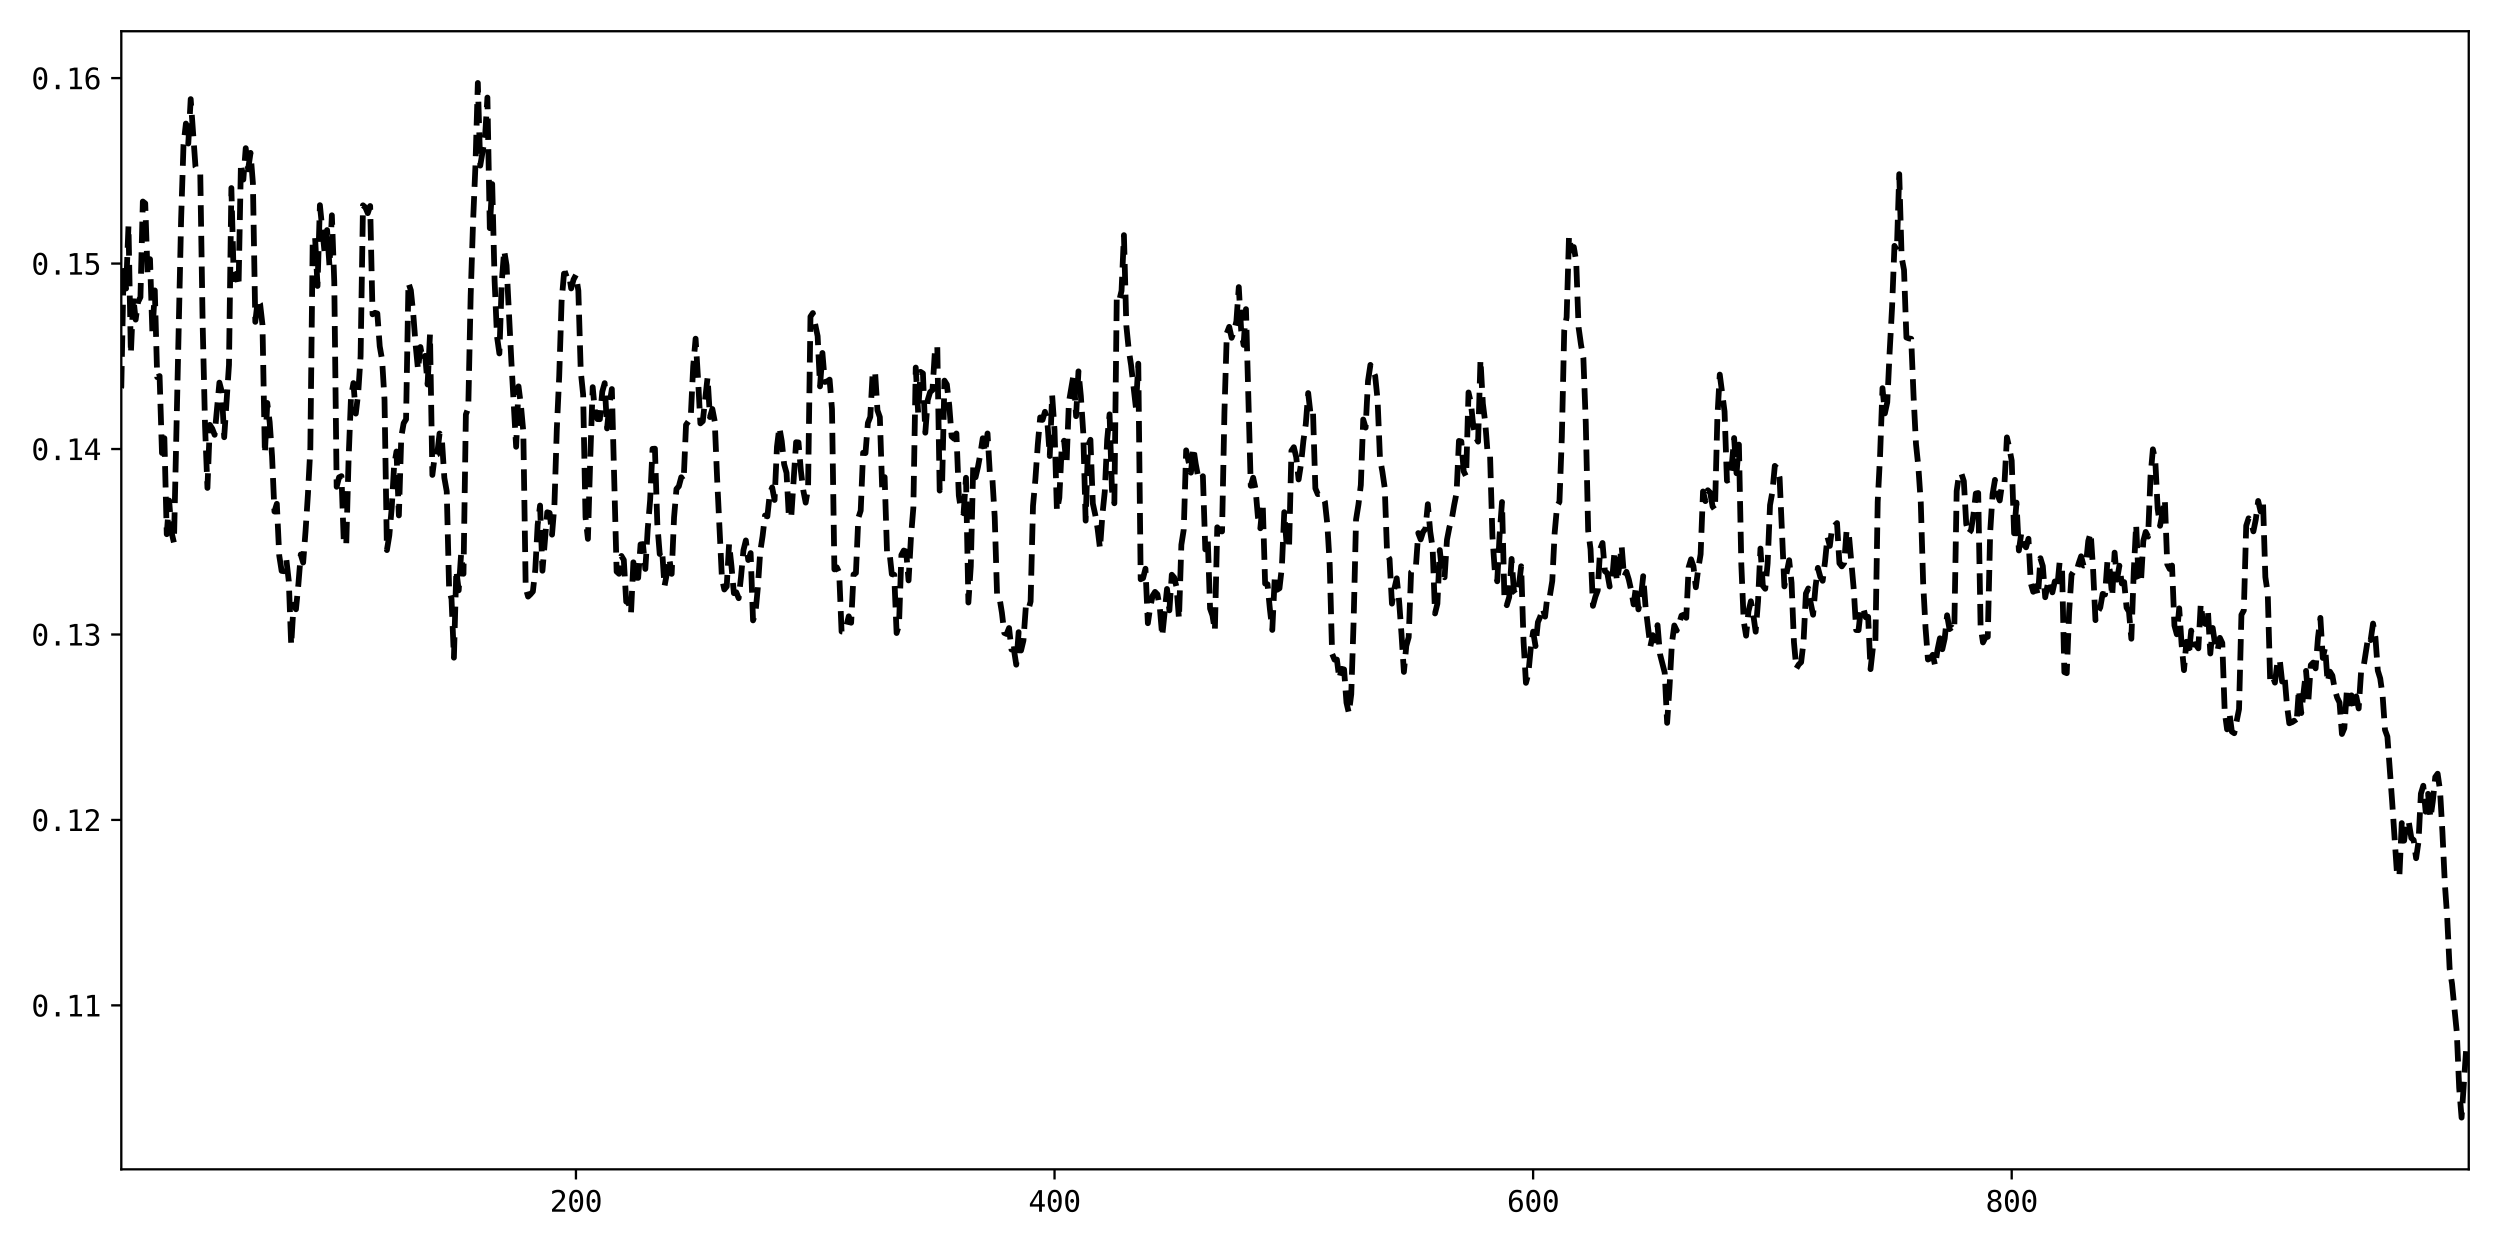 <?xml version="1.0" encoding="utf-8" standalone="no"?>
<!DOCTYPE svg PUBLIC "-//W3C//DTD SVG 1.1//EN"
  "http://www.w3.org/Graphics/SVG/1.1/DTD/svg11.dtd">
<svg xmlns:xlink="http://www.w3.org/1999/xlink" width="864pt" height="432pt" viewBox="0 0 864 432" xmlns="http://www.w3.org/2000/svg" version="1.1">
 <defs>
  <style type="text/css">*{stroke-linejoin: round; stroke-linecap: butt}</style>
 </defs>
 <g id="figure_1">
  <g id="patch_1">
   <path d="M 0 432 
L 864 432 
L 864 0 
L 0 0 
z
" style="fill: #ffffff"/>
  </g>
  <g id="axes_1">
   <g id="patch_2">
    <path d="M 41.92 404.12 
L 853.2 404.12 
L 853.2 10.8 
L 41.92 10.8 
z
" style="fill: #ffffff"/>
   </g>
   <g id="matplotlib.axis_1">
    <g id="xtick_1">
     <g id="line2d_1">
      <defs>
       <path id="m67a4f1a44d" d="M 0 0 
L 0 3.5 
" style="stroke: #000000; stroke-width: 0.8"/>
      </defs>
      <g>
       <use xlink:href="#m67a4f1a44d" x="199.049" y="404.12" style="stroke: #000000; stroke-width: 0.8"/>
      </g>
     </g>
     <g id="text_1">
      <!-- 200 -->
      <g transform="translate(190.018 418.772) scale(0.1 -0.1)">
       <defs>
        <path id="DejaVuSansMono-32" d="M 1166 531 
L 3309 531 
L 3309 0 
L 475 0 
L 475 531 
Q 1059 1147 1496 1619 
Q 1934 2091 2100 2284 
Q 2413 2666 2522 2902 
Q 2631 3138 2631 3384 
Q 2631 3775 2401 3997 
Q 2172 4219 1772 4219 
Q 1488 4219 1175 4116 
Q 863 4013 513 3803 
L 513 4441 
Q 834 4594 1145 4672 
Q 1456 4750 1759 4750 
Q 2444 4750 2861 4386 
Q 3278 4022 3278 3431 
Q 3278 3131 3139 2831 
Q 3000 2531 2688 2169 
Q 2513 1966 2180 1606 
Q 1847 1247 1166 531 
z
" transform="scale(0.016)"/>
        <path id="DejaVuSansMono-30" d="M 1509 2344 
Q 1509 2516 1629 2641 
Q 1750 2766 1919 2766 
Q 2094 2766 2219 2641 
Q 2344 2516 2344 2344 
Q 2344 2169 2220 2047 
Q 2097 1925 1919 1925 
Q 1744 1925 1626 2044 
Q 1509 2163 1509 2344 
z
M 1925 4250 
Q 1484 4250 1267 3775 
Q 1050 3300 1050 2328 
Q 1050 1359 1267 884 
Q 1484 409 1925 409 
Q 2369 409 2586 884 
Q 2803 1359 2803 2328 
Q 2803 3300 2586 3775 
Q 2369 4250 1925 4250 
z
M 1925 4750 
Q 2672 4750 3055 4137 
Q 3438 3525 3438 2328 
Q 3438 1134 3055 521 
Q 2672 -91 1925 -91 
Q 1178 -91 797 521 
Q 416 1134 416 2328 
Q 416 3525 797 4137 
Q 1178 4750 1925 4750 
z
" transform="scale(0.016)"/>
       </defs>
       <use xlink:href="#DejaVuSansMono-32"/>
       <use xlink:href="#DejaVuSansMono-30" x="60.205"/>
       <use xlink:href="#DejaVuSansMono-30" x="120.41"/>
      </g>
     </g>
    </g>
    <g id="xtick_2">
     <g id="line2d_2">
      <g>
       <use xlink:href="#m67a4f1a44d" x="364.447" y="404.12" style="stroke: #000000; stroke-width: 0.8"/>
      </g>
     </g>
     <g id="text_2">
      <!-- 400 -->
      <g transform="translate(355.417 418.772) scale(0.1 -0.1)">
       <defs>
        <path id="DejaVuSansMono-34" d="M 2297 4091 
L 825 1625 
L 2297 1625 
L 2297 4091 
z
M 2194 4666 
L 2925 4666 
L 2925 1625 
L 3547 1625 
L 3547 1113 
L 2925 1113 
L 2925 0 
L 2297 0 
L 2297 1113 
L 319 1113 
L 319 1709 
L 2194 4666 
z
" transform="scale(0.016)"/>
       </defs>
       <use xlink:href="#DejaVuSansMono-34"/>
       <use xlink:href="#DejaVuSansMono-30" x="60.205"/>
       <use xlink:href="#DejaVuSansMono-30" x="120.41"/>
      </g>
     </g>
    </g>
    <g id="xtick_3">
     <g id="line2d_3">
      <g>
       <use xlink:href="#m67a4f1a44d" x="529.846" y="404.12" style="stroke: #000000; stroke-width: 0.8"/>
      </g>
     </g>
     <g id="text_3">
      <!-- 600 -->
      <g transform="translate(520.815 418.772) scale(0.1 -0.1)">
       <defs>
        <path id="DejaVuSansMono-36" d="M 3097 4563 
L 3097 3981 
Q 2900 4097 2678 4158 
Q 2456 4219 2216 4219 
Q 1616 4219 1306 3767 
Q 997 3316 997 2438 
Q 1147 2750 1412 2917 
Q 1678 3084 2022 3084 
Q 2697 3084 3067 2670 
Q 3438 2256 3438 1497 
Q 3438 741 3056 325 
Q 2675 -91 1984 -91 
Q 1172 -91 794 492 
Q 416 1075 416 2328 
Q 416 3509 870 4129 
Q 1325 4750 2188 4750 
Q 2419 4750 2650 4701 
Q 2881 4653 3097 4563 
z
M 1972 2591 
Q 1569 2591 1337 2300 
Q 1106 2009 1106 1497 
Q 1106 984 1337 693 
Q 1569 403 1972 403 
Q 2391 403 2603 679 
Q 2816 956 2816 1497 
Q 2816 2041 2603 2316 
Q 2391 2591 1972 2591 
z
" transform="scale(0.016)"/>
       </defs>
       <use xlink:href="#DejaVuSansMono-36"/>
       <use xlink:href="#DejaVuSansMono-30" x="60.205"/>
       <use xlink:href="#DejaVuSansMono-30" x="120.41"/>
      </g>
     </g>
    </g>
    <g id="xtick_4">
     <g id="line2d_4">
      <g>
       <use xlink:href="#m67a4f1a44d" x="695.244" y="404.12" style="stroke: #000000; stroke-width: 0.8"/>
      </g>
     </g>
     <g id="text_4">
      <!-- 800 -->
      <g transform="translate(686.214 418.772) scale(0.1 -0.1)">
       <defs>
        <path id="DejaVuSansMono-38" d="M 1925 2216 
Q 1503 2216 1273 1980 
Q 1044 1744 1044 1313 
Q 1044 881 1276 642 
Q 1509 403 1925 403 
Q 2350 403 2579 639 
Q 2809 875 2809 1313 
Q 2809 1741 2576 1978 
Q 2344 2216 1925 2216 
z
M 1375 2478 
Q 972 2581 745 2862 
Q 519 3144 519 3541 
Q 519 4097 897 4423 
Q 1275 4750 1925 4750 
Q 2578 4750 2956 4423 
Q 3334 4097 3334 3541 
Q 3334 3144 3107 2862 
Q 2881 2581 2478 2478 
Q 2947 2375 3195 2062 
Q 3444 1750 3444 1253 
Q 3444 622 3041 265 
Q 2638 -91 1925 -91 
Q 1213 -91 811 264 
Q 409 619 409 1247 
Q 409 1747 657 2061 
Q 906 2375 1375 2478 
z
M 1147 3481 
Q 1147 3106 1347 2909 
Q 1547 2713 1925 2713 
Q 2306 2713 2506 2909 
Q 2706 3106 2706 3481 
Q 2706 3863 2507 4063 
Q 2309 4263 1925 4263 
Q 1547 4263 1347 4061 
Q 1147 3859 1147 3481 
z
" transform="scale(0.016)"/>
       </defs>
       <use xlink:href="#DejaVuSansMono-38"/>
       <use xlink:href="#DejaVuSansMono-30" x="60.205"/>
       <use xlink:href="#DejaVuSansMono-30" x="120.41"/>
      </g>
     </g>
    </g>
   </g>
   <g id="matplotlib.axis_2">
    <g id="ytick_1">
     <g id="line2d_5">
      <defs>
       <path id="m4d894232b5" d="M 0 0 
L -3.5 0 
" style="stroke: #000000; stroke-width: 0.8"/>
      </defs>
      <g>
       <use xlink:href="#m4d894232b5" x="41.92" y="347.462" style="stroke: #000000; stroke-width: 0.8"/>
      </g>
     </g>
     <g id="text_5">
      <!-- 0.11 -->
      <g transform="translate(10.839 351.288) scale(0.1 -0.1)">
       <defs>
        <path id="DejaVuSansMono-2e" d="M 1528 953 
L 2316 953 
L 2316 0 
L 1528 0 
L 1528 953 
z
" transform="scale(0.016)"/>
        <path id="DejaVuSansMono-31" d="M 844 531 
L 1825 531 
L 1825 4097 
L 769 3859 
L 769 4434 
L 1819 4666 
L 2450 4666 
L 2450 531 
L 3419 531 
L 3419 0 
L 844 0 
L 844 531 
z
" transform="scale(0.016)"/>
       </defs>
       <use xlink:href="#DejaVuSansMono-30"/>
       <use xlink:href="#DejaVuSansMono-2e" x="60.205"/>
       <use xlink:href="#DejaVuSansMono-31" x="120.41"/>
       <use xlink:href="#DejaVuSansMono-31" x="180.615"/>
      </g>
     </g>
    </g>
    <g id="ytick_2">
     <g id="line2d_6">
      <g>
       <use xlink:href="#m4d894232b5" x="41.92" y="283.369" style="stroke: #000000; stroke-width: 0.8"/>
      </g>
     </g>
     <g id="text_6">
      <!-- 0.12 -->
      <g transform="translate(10.839 287.195) scale(0.1 -0.1)">
       <use xlink:href="#DejaVuSansMono-30"/>
       <use xlink:href="#DejaVuSansMono-2e" x="60.205"/>
       <use xlink:href="#DejaVuSansMono-31" x="120.41"/>
       <use xlink:href="#DejaVuSansMono-32" x="180.615"/>
      </g>
     </g>
    </g>
    <g id="ytick_3">
     <g id="line2d_7">
      <g>
       <use xlink:href="#m4d894232b5" x="41.92" y="219.276" style="stroke: #000000; stroke-width: 0.8"/>
      </g>
     </g>
     <g id="text_7">
      <!-- 0.13 -->
      <g transform="translate(10.839 223.102) scale(0.1 -0.1)">
       <defs>
        <path id="DejaVuSansMono-33" d="M 2425 2497 
Q 2884 2375 3128 2064 
Q 3372 1753 3372 1288 
Q 3372 644 2939 276 
Q 2506 -91 1741 -91 
Q 1419 -91 1084 -31 
Q 750 28 428 141 
L 428 769 
Q 747 603 1056 522 
Q 1366 441 1672 441 
Q 2191 441 2469 675 
Q 2747 909 2747 1350 
Q 2747 1756 2469 1995 
Q 2191 2234 1716 2234 
L 1234 2234 
L 1234 2753 
L 1716 2753 
Q 2150 2753 2394 2943 
Q 2638 3134 2638 3475 
Q 2638 3834 2411 4026 
Q 2184 4219 1766 4219 
Q 1488 4219 1191 4156 
Q 894 4094 569 3969 
L 569 4550 
Q 947 4650 1242 4700 
Q 1538 4750 1766 4750 
Q 2447 4750 2855 4408 
Q 3263 4066 3263 3500 
Q 3263 3116 3048 2859 
Q 2834 2603 2425 2497 
z
" transform="scale(0.016)"/>
       </defs>
       <use xlink:href="#DejaVuSansMono-30"/>
       <use xlink:href="#DejaVuSansMono-2e" x="60.205"/>
       <use xlink:href="#DejaVuSansMono-31" x="120.41"/>
       <use xlink:href="#DejaVuSansMono-33" x="180.615"/>
      </g>
     </g>
    </g>
    <g id="ytick_4">
     <g id="line2d_8">
      <g>
       <use xlink:href="#m4d894232b5" x="41.92" y="155.183" style="stroke: #000000; stroke-width: 0.8"/>
      </g>
     </g>
     <g id="text_8">
      <!-- 0.14 -->
      <g transform="translate(10.839 159.008) scale(0.1 -0.1)">
       <use xlink:href="#DejaVuSansMono-30"/>
       <use xlink:href="#DejaVuSansMono-2e" x="60.205"/>
       <use xlink:href="#DejaVuSansMono-31" x="120.41"/>
       <use xlink:href="#DejaVuSansMono-34" x="180.615"/>
      </g>
     </g>
    </g>
    <g id="ytick_5">
     <g id="line2d_9">
      <g>
       <use xlink:href="#m4d894232b5" x="41.92" y="91.089" style="stroke: #000000; stroke-width: 0.8"/>
      </g>
     </g>
     <g id="text_9">
      <!-- 0.15 -->
      <g transform="translate(10.839 94.915) scale(0.1 -0.1)">
       <defs>
        <path id="DejaVuSansMono-35" d="M 647 4666 
L 3009 4666 
L 3009 4134 
L 1222 4134 
L 1222 2988 
Q 1356 3038 1492 3061 
Q 1628 3084 1766 3084 
Q 2491 3084 2916 2656 
Q 3341 2228 3341 1497 
Q 3341 759 2895 334 
Q 2450 -91 1678 -91 
Q 1306 -91 998 -41 
Q 691 9 447 109 
L 447 750 
Q 734 594 1025 517 
Q 1316 441 1619 441 
Q 2141 441 2423 716 
Q 2706 991 2706 1497 
Q 2706 1997 2414 2275 
Q 2122 2553 1600 2553 
Q 1347 2553 1106 2495 
Q 866 2438 647 2322 
L 647 4666 
z
" transform="scale(0.016)"/>
       </defs>
       <use xlink:href="#DejaVuSansMono-30"/>
       <use xlink:href="#DejaVuSansMono-2e" x="60.205"/>
       <use xlink:href="#DejaVuSansMono-31" x="120.41"/>
       <use xlink:href="#DejaVuSansMono-35" x="180.615"/>
      </g>
     </g>
    </g>
    <g id="ytick_6">
     <g id="line2d_10">
      <g>
       <use xlink:href="#m4d894232b5" x="41.92" y="26.996" style="stroke: #000000; stroke-width: 0.8"/>
      </g>
     </g>
     <g id="text_10">
      <!-- 0.16 -->
      <g transform="translate(10.839 30.822) scale(0.1 -0.1)">
       <use xlink:href="#DejaVuSansMono-30"/>
       <use xlink:href="#DejaVuSansMono-2e" x="60.205"/>
       <use xlink:href="#DejaVuSansMono-31" x="120.41"/>
       <use xlink:href="#DejaVuSansMono-36" x="180.615"/>
      </g>
     </g>
    </g>
   </g>
   <g id="line2d_11">
    <path d="M 33.65 107.729 
L 34.477 105.095 
L 35.304 108.052 
L 36.131 143.602 
L 36.958 110.926 
L 37.785 108.957 
L 38.612 117.722 
L 39.439 117.156 
L 40.266 117.788 
L 41.093 135.194 
L 41.92 133.755 
L 42.747 92.064 
L 43.574 99.707 
L 44.401 78.007 
L 45.228 122.236 
L 46.055 102.676 
L 46.882 110.457 
L 47.709 104.371 
L 48.536 102.697 
L 49.363 69.654 
L 50.19 70.291 
L 51.017 95.241 
L 51.844 89.573 
L 52.671 115.274 
L 53.498 100.364 
L 54.325 130.335 
L 55.152 129.973 
L 55.979 156.548 
L 56.806 151.449 
L 57.633 184.617 
L 58.46 172.991 
L 59.287 183.97 
L 60.114 187.559 
L 62.595 75.687 
L 63.422 49.97 
L 64.249 42.711 
L 65.076 49.598 
L 65.903 34.26 
L 67.557 57.584 
L 68.384 58.896 
L 69.211 59.818 
L 70.038 112.044 
L 70.865 147.273 
L 71.692 168.616 
L 72.519 146.837 
L 73.346 148.123 
L 74.173 150.264 
L 75.827 132.234 
L 76.654 135.39 
L 77.481 151.104 
L 79.135 126.101 
L 79.962 64.998 
L 80.789 96.478 
L 81.616 94.644 
L 82.443 98.941 
L 83.27 56.432 
L 84.097 62.057 
L 84.924 51.21 
L 85.751 58.529 
L 86.578 52.831 
L 87.405 63.334 
L 88.232 111.229 
L 89.059 103.834 
L 89.886 105.022 
L 90.713 112.292 
L 91.54 156.776 
L 92.367 139.268 
L 93.194 145.873 
L 94.021 157.626 
L 94.848 176.774 
L 95.675 174.129 
L 96.502 192.006 
L 97.329 197.295 
L 98.156 197.421 
L 98.983 193.564 
L 99.81 200.909 
L 100.636 222.954 
L 101.463 208.992 
L 102.29 210.56 
L 103.117 202.009 
L 103.944 191.627 
L 104.771 194.409 
L 105.598 183.529 
L 106.425 170.761 
L 107.252 154.948 
L 108.079 82.282 
L 108.906 82.229 
L 109.733 98.825 
L 110.56 70.908 
L 112.214 87.634 
L 113.041 79.51 
L 113.868 91.961 
L 114.695 74.404 
L 115.522 97.471 
L 116.349 168.226 
L 117.176 164.964 
L 118.003 164.562 
L 118.83 187.894 
L 119.657 188.388 
L 120.484 158.345 
L 121.311 137.12 
L 122.138 132.398 
L 122.965 142.936 
L 123.792 135.9 
L 124.619 123.187 
L 125.446 70.966 
L 126.273 71.692 
L 127.1 73.657 
L 127.927 71.201 
L 128.754 108.622 
L 129.581 108.103 
L 130.408 108.354 
L 131.235 119.687 
L 132.062 124.397 
L 132.889 138.178 
L 133.716 190.106 
L 134.543 185.085 
L 135.37 175.595 
L 136.197 161.004 
L 137.024 156.037 
L 137.851 178.13 
L 138.678 151.039 
L 139.505 146.253 
L 140.332 144.916 
L 141.159 97.761 
L 141.986 100.334 
L 142.813 108.429 
L 143.64 119.158 
L 144.467 127.764 
L 145.294 119.935 
L 146.121 124.496 
L 146.948 122.986 
L 147.775 132.885 
L 148.602 115.58 
L 149.429 164.131 
L 150.256 157.489 
L 151.083 157.087 
L 151.91 149.828 
L 152.737 152.173 
L 153.564 165.143 
L 154.391 169.827 
L 155.218 203.639 
L 156.045 206.967 
L 156.872 227.288 
L 157.699 197.076 
L 158.526 204.019 
L 159.353 191.534 
L 160.18 198.301 
L 161.007 143.229 
L 161.834 141.026 
L 162.661 102.174 
L 163.488 76.747 
L 164.315 57.172 
L 165.142 28.678 
L 165.969 57.23 
L 167.623 47.525 
L 168.45 33.721 
L 169.277 78.85 
L 170.104 63.619 
L 170.931 96.967 
L 171.758 116.231 
L 172.585 122.144 
L 173.412 97.35 
L 174.239 86.567 
L 175.066 91.706 
L 176.72 124.767 
L 178.374 154.404 
L 179.201 133.538 
L 180.028 140.088 
L 180.855 149.194 
L 181.682 203.236 
L 182.509 206.182 
L 183.336 205.394 
L 184.163 204.422 
L 184.99 196.937 
L 185.817 181.361 
L 186.644 174.719 
L 187.471 197.241 
L 189.125 177.043 
L 189.952 177.287 
L 190.779 184.772 
L 191.606 174.623 
L 192.433 148.289 
L 193.26 130.06 
L 194.087 104.126 
L 194.914 94.58 
L 195.741 94.553 
L 196.568 94.256 
L 197.395 99.679 
L 198.222 96.589 
L 199.049 95.029 
L 199.876 100.452 
L 200.703 128.23 
L 201.53 136.346 
L 202.357 178.745 
L 203.184 186.228 
L 204.011 157.858 
L 204.838 133.806 
L 205.665 142.832 
L 206.492 144.85 
L 207.319 144.861 
L 208.146 135.371 
L 208.973 132.412 
L 209.8 148.058 
L 210.627 139.774 
L 211.454 134.459 
L 213.108 197.548 
L 213.935 198.296 
L 214.762 192.144 
L 215.589 193.534 
L 216.415 207.927 
L 217.242 208.39 
L 218.069 212.014 
L 218.896 194.337 
L 219.723 199.657 
L 220.55 199.705 
L 221.377 188.146 
L 222.204 188.036 
L 223.031 196.624 
L 223.858 182.772 
L 224.685 172.895 
L 225.512 155.132 
L 226.339 155.065 
L 227.166 181.041 
L 227.993 191.447 
L 228.82 190.087 
L 229.647 202.603 
L 230.474 198.226 
L 231.301 192.963 
L 232.128 198.325 
L 232.955 178.776 
L 233.782 169.006 
L 234.609 168.046 
L 235.436 164.945 
L 236.263 166.17 
L 237.09 146.82 
L 237.917 145.65 
L 238.744 143.746 
L 239.571 126.566 
L 240.398 117.055 
L 241.225 130.629 
L 242.052 146.311 
L 242.879 145.566 
L 244.533 130.446 
L 245.36 144.131 
L 246.187 141.363 
L 247.014 145.63 
L 247.841 165.54 
L 249.495 199.773 
L 250.322 203.726 
L 251.149 202.693 
L 251.976 187.935 
L 252.803 195.701 
L 253.63 204.998 
L 254.457 204.69 
L 255.284 206.733 
L 256.111 199.184 
L 256.938 190.156 
L 257.765 186.774 
L 258.592 193.541 
L 259.419 191.147 
L 260.246 214.398 
L 261.073 212.012 
L 261.9 203.157 
L 262.727 190.715 
L 263.554 185.266 
L 264.381 178.165 
L 265.208 178.465 
L 266.035 170.637 
L 266.862 168.471 
L 267.689 172.784 
L 268.516 154.411 
L 269.343 147.666 
L 270.17 152.442 
L 270.997 160.464 
L 271.824 163.434 
L 272.651 178.981 
L 273.478 178.27 
L 275.132 152.834 
L 275.959 152.911 
L 276.786 162.732 
L 277.613 169.449 
L 278.44 173.702 
L 279.267 168.784 
L 280.094 109.423 
L 280.921 108.193 
L 282.575 116.164 
L 283.402 133.536 
L 284.229 121.991 
L 285.056 132.006 
L 285.883 131.809 
L 286.71 131.201 
L 287.537 141.414 
L 288.364 196.776 
L 289.191 196.064 
L 290.018 197.858 
L 290.845 218.246 
L 291.672 218.372 
L 292.499 216.4 
L 293.326 213.002 
L 294.153 215.213 
L 294.98 198.558 
L 295.807 198.031 
L 296.634 179.023 
L 297.461 176.462 
L 298.288 156.474 
L 299.115 156.58 
L 299.942 146.174 
L 300.769 144.078 
L 301.596 128.727 
L 302.423 128.421 
L 303.25 141.811 
L 304.077 144.149 
L 304.904 169.688 
L 305.731 164.898 
L 306.558 190.96 
L 307.385 190.712 
L 308.212 198.411 
L 309.039 198.637 
L 309.866 218.771 
L 310.693 216.045 
L 311.52 191.797 
L 312.347 190.269 
L 313.174 190.6 
L 314.001 200.59 
L 314.828 185.67 
L 315.655 175.436 
L 316.482 127.033 
L 317.309 142.601 
L 318.136 128.505 
L 318.963 129.047 
L 319.79 149.531 
L 320.617 138.289 
L 321.444 135.515 
L 322.271 134.792 
L 323.098 121.385 
L 323.925 119.549 
L 324.752 169.537 
L 325.579 167.846 
L 326.406 131.545 
L 327.233 132.895 
L 328.06 140.14 
L 328.887 150.864 
L 329.714 151.597 
L 330.541 149.817 
L 331.368 171.263 
L 332.194 176.737 
L 333.021 177.383 
L 333.848 165.118 
L 334.675 208.222 
L 335.502 195.743 
L 336.329 161.409 
L 337.156 164.94 
L 337.983 161.382 
L 338.81 156.858 
L 339.637 151.467 
L 340.464 156.396 
L 341.291 149.808 
L 342.118 164.058 
L 342.945 165.061 
L 343.772 178.666 
L 344.599 205.973 
L 345.426 206.584 
L 346.253 211.727 
L 347.08 218.737 
L 347.907 219.106 
L 348.734 217.054 
L 349.561 224.477 
L 350.388 224.337 
L 351.215 229.714 
L 352.042 218.486 
L 352.869 224.812 
L 353.696 221.365 
L 354.523 209.768 
L 355.35 210.967 
L 356.177 207.88 
L 357.004 174.832 
L 357.831 165.613 
L 358.658 153.684 
L 359.485 144.262 
L 360.312 145.08 
L 361.139 142.321 
L 361.966 145.699 
L 362.793 157.593 
L 363.62 136.563 
L 364.447 148.652 
L 365.274 176.519 
L 366.101 172.057 
L 366.928 154.607 
L 367.755 152.31 
L 368.582 160.576 
L 369.409 139.012 
L 371.063 129.193 
L 371.89 143.834 
L 372.717 128.348 
L 373.544 136.88 
L 374.371 149.551 
L 375.198 179.923 
L 376.025 154.124 
L 376.852 151.993 
L 377.679 174.01 
L 378.506 177.828 
L 379.333 182.695 
L 380.16 189.584 
L 380.987 177.894 
L 381.814 169.858 
L 382.641 151.888 
L 383.468 143.199 
L 384.295 169.422 
L 385.122 173.925 
L 385.949 102.844 
L 386.776 104.016 
L 387.603 100.513 
L 388.43 81.265 
L 389.257 112.512 
L 390.084 120.801 
L 390.911 126.263 
L 392.565 140.858 
L 393.392 125.694 
L 394.219 200.186 
L 395.046 199.794 
L 395.873 196.558 
L 396.7 215.38 
L 397.527 209.776 
L 398.354 205.875 
L 399.181 204.561 
L 400.008 205.421 
L 400.835 209.984 
L 401.662 219.866 
L 403.316 203.546 
L 404.143 210.93 
L 404.97 198.633 
L 405.797 199.596 
L 406.624 202.954 
L 407.451 213.86 
L 408.278 188.285 
L 409.105 183 
L 409.932 155.642 
L 411.586 163.346 
L 412.413 154.742 
L 413.24 160.296 
L 414.067 164.718 
L 414.894 165.812 
L 415.721 164.584 
L 416.548 189.868 
L 417.375 185.585 
L 418.202 210.338 
L 419.029 212.703 
L 419.856 217.997 
L 420.683 182.239 
L 421.51 183.569 
L 422.337 183.662 
L 423.164 142.4 
L 423.991 115.118 
L 424.818 112.966 
L 425.645 116.749 
L 426.472 114.488 
L 427.299 111.014 
L 428.126 99.221 
L 428.953 114.246 
L 429.78 119.203 
L 430.607 106.841 
L 432.261 167.884 
L 433.088 165.104 
L 433.915 169.005 
L 434.742 178.723 
L 435.569 182.568 
L 436.396 173.887 
L 437.223 201.686 
L 438.05 201.916 
L 438.877 210.529 
L 439.704 217.705 
L 440.531 200.002 
L 441.358 203.824 
L 442.185 203.318 
L 443.012 196.013 
L 443.839 177.012 
L 444.666 188.461 
L 445.493 189.477 
L 446.32 155.785 
L 447.147 154.556 
L 447.973 157.992 
L 448.8 165.696 
L 449.627 160.385 
L 450.454 152.31 
L 451.281 146.582 
L 452.108 135.845 
L 452.935 143.179 
L 453.762 142.124 
L 454.589 168.793 
L 455.416 170.773 
L 456.243 170.662 
L 457.07 171.458 
L 457.897 173.44 
L 458.724 181.242 
L 459.551 195.127 
L 460.378 225.958 
L 461.205 227.968 
L 462.032 227.951 
L 462.859 234.552 
L 463.686 231.149 
L 464.513 231.356 
L 465.34 242.835 
L 466.167 246.43 
L 466.994 239.911 
L 467.821 214.342 
L 468.648 179.591 
L 469.475 174.4 
L 470.302 167.618 
L 471.129 144.984 
L 471.956 147.785 
L 472.783 131.669 
L 473.61 126.109 
L 475.264 129.96 
L 476.091 138.187 
L 476.918 158.367 
L 477.745 162.995 
L 478.572 168.697 
L 479.399 191.816 
L 480.226 193.187 
L 481.053 208.61 
L 481.88 203.501 
L 482.707 199.872 
L 483.534 207.777 
L 484.361 219.199 
L 485.188 232.211 
L 486.015 223.22 
L 486.842 220.23 
L 487.669 197.784 
L 488.496 197.141 
L 489.323 195.957 
L 490.15 184.232 
L 490.977 186.413 
L 491.804 183.842 
L 492.631 182.762 
L 493.458 174.255 
L 494.285 183.725 
L 495.112 189.35 
L 495.939 212.003 
L 496.766 208.642 
L 497.593 190.106 
L 498.42 198.262 
L 499.247 199.519 
L 500.074 186.558 
L 500.901 182.273 
L 501.728 179.413 
L 502.555 174.559 
L 503.382 170.399 
L 504.209 152.384 
L 505.036 152.592 
L 505.863 162.934 
L 506.69 164.643 
L 507.517 135.642 
L 508.344 139.283 
L 509.171 147.265 
L 509.998 151.012 
L 510.825 152.627 
L 511.652 124.305 
L 512.479 139.501 
L 513.306 146.094 
L 514.133 156.912 
L 514.96 157.302 
L 515.787 185.416 
L 516.614 197.537 
L 517.441 200.893 
L 518.268 184.792 
L 519.095 173.504 
L 519.922 206.515 
L 520.749 209.152 
L 521.576 206.357 
L 522.403 193.172 
L 523.23 204.433 
L 524.057 205.524 
L 524.884 202.736 
L 525.711 195.705 
L 526.538 221.638 
L 527.365 235.988 
L 528.192 232.885 
L 529.019 224.143 
L 529.846 218.298 
L 530.673 223.278 
L 531.5 215.038 
L 532.327 213.077 
L 533.154 210.236 
L 533.981 213.109 
L 534.808 205.732 
L 535.635 205.921 
L 536.462 200.825 
L 537.289 184.194 
L 538.116 174.971 
L 538.943 173.425 
L 539.77 151.088 
L 540.597 114.242 
L 541.424 109.659 
L 542.251 81.572 
L 543.078 86.572 
L 543.905 85.384 
L 544.732 90.283 
L 545.559 113.14 
L 546.386 119.079 
L 547.213 123.7 
L 548.04 146.08 
L 548.867 183.377 
L 549.694 189.8 
L 550.521 209.374 
L 551.348 206.299 
L 552.175 204.071 
L 553.002 189.834 
L 553.829 187.659 
L 554.656 197.432 
L 555.483 198.112 
L 556.31 202.699 
L 557.137 200.581 
L 557.964 190.57 
L 558.791 200.901 
L 559.618 195.797 
L 560.445 188.737 
L 561.272 199.351 
L 562.099 197.621 
L 562.926 200.332 
L 563.752 204.079 
L 564.579 208.884 
L 565.406 202.595 
L 566.233 210.606 
L 567.06 206.748 
L 567.887 199.131 
L 568.714 209.851 
L 570.368 223.44 
L 571.195 219.508 
L 572.022 221.362 
L 572.849 216.064 
L 573.676 226.003 
L 575.33 232.487 
L 576.157 249.817 
L 576.984 237.468 
L 577.811 222.296 
L 578.638 216.17 
L 579.465 217.894 
L 580.292 215.533 
L 581.119 212.763 
L 581.946 212.421 
L 582.773 213.507 
L 583.6 196.038 
L 584.427 193.299 
L 585.254 195.7 
L 586.081 202.963 
L 586.908 196.563 
L 587.735 191.543 
L 588.562 169.861 
L 589.389 173.183 
L 590.216 169.439 
L 591.043 170.269 
L 591.87 175.023 
L 592.697 176.231 
L 593.524 144.238 
L 594.351 129.461 
L 596.005 142.212 
L 596.832 166.129 
L 597.659 165.693 
L 598.486 161.003 
L 599.313 151.387 
L 600.14 163.547 
L 600.967 153.651 
L 601.794 194.855 
L 602.621 214.62 
L 603.448 219.691 
L 604.275 211.272 
L 605.102 207.801 
L 605.929 212.409 
L 606.756 218.314 
L 607.583 207.766 
L 608.41 189.587 
L 609.237 202.46 
L 610.064 203.477 
L 610.891 194.728 
L 611.718 174.56 
L 612.545 169.943 
L 613.372 161.015 
L 614.199 161.883 
L 615.026 165.067 
L 616.68 202.662 
L 617.507 197.76 
L 618.334 193.611 
L 619.161 201.411 
L 619.988 221.966 
L 620.815 231.036 
L 621.642 229.653 
L 622.469 228.867 
L 623.296 221.904 
L 624.123 205.115 
L 624.95 203.367 
L 625.777 208.4 
L 626.604 212.453 
L 627.431 202.9 
L 628.258 196.254 
L 629.085 199.332 
L 629.912 200.721 
L 630.739 194.02 
L 631.566 185.558 
L 632.393 188.664 
L 633.22 182.123 
L 634.047 181.636 
L 634.874 180.774 
L 635.701 194.66 
L 636.528 195.734 
L 637.355 194.539 
L 638.182 183.242 
L 639.009 185.191 
L 640.663 203.717 
L 641.49 217.735 
L 642.317 217.764 
L 643.144 210.106 
L 643.971 210.145 
L 644.798 213.343 
L 645.625 213.173 
L 646.452 231.247 
L 647.279 223.821 
L 648.106 223.569 
L 648.933 173.486 
L 649.76 157.249 
L 650.587 134.159 
L 651.414 142.859 
L 652.241 139.018 
L 653.068 121.464 
L 653.895 106.284 
L 654.722 84.977 
L 655.549 86.493 
L 656.376 60.198 
L 657.203 88.932 
L 658.03 93.314 
L 658.857 116.636 
L 659.684 116.951 
L 660.511 117.094 
L 661.338 137.142 
L 662.165 153.457 
L 662.992 161.429 
L 663.819 173.667 
L 664.646 201.62 
L 665.473 217.12 
L 666.3 227.929 
L 667.127 227.516 
L 667.954 226.307 
L 668.781 230.056 
L 669.608 224.549 
L 670.435 220.59 
L 671.262 224.369 
L 672.089 220.669 
L 672.916 212.645 
L 673.743 217.416 
L 674.57 216.851 
L 675.397 217.81 
L 676.224 169.708 
L 677.051 163.847 
L 677.878 163.704 
L 678.705 166.29 
L 679.531 181.083 
L 680.358 184.431 
L 681.185 183.242 
L 682.012 178.025 
L 682.839 170.566 
L 683.666 170.383 
L 684.493 216.516 
L 685.32 222.022 
L 686.147 220.365 
L 686.974 220.078 
L 687.801 184.048 
L 688.628 170.852 
L 689.455 165.847 
L 690.282 170.829 
L 691.109 172.955 
L 691.936 167.052 
L 692.763 166.812 
L 693.59 151.168 
L 694.417 154.847 
L 695.244 159.195 
L 696.071 184.303 
L 696.898 173.699 
L 697.725 190.239 
L 698.552 184.282 
L 699.379 188.175 
L 700.206 189.155 
L 701.033 186.197 
L 701.86 201.674 
L 702.687 204.515 
L 703.514 202.598 
L 704.341 205.907 
L 705.168 192.92 
L 705.995 195.647 
L 706.822 206.401 
L 707.649 202.169 
L 708.476 200.569 
L 709.303 204.715 
L 710.13 200.958 
L 710.957 203.29 
L 711.784 194.503 
L 712.611 195.061 
L 713.438 232.296 
L 714.265 232.644 
L 715.092 211.553 
L 715.919 198.642 
L 716.746 197.34 
L 717.573 197.652 
L 718.4 194.692 
L 719.227 192.258 
L 720.054 195.456 
L 720.881 195.183 
L 721.708 186.928 
L 722.535 184.133 
L 723.362 196.602 
L 724.189 214.315 
L 725.016 211.499 
L 725.843 209.963 
L 726.67 205.249 
L 727.497 205.464 
L 728.324 193.94 
L 729.151 197.163 
L 729.978 206.074 
L 730.805 190.991 
L 731.632 200.333 
L 732.459 195.509 
L 733.286 201.637 
L 734.113 201.167 
L 734.94 209.976 
L 735.767 211.376 
L 736.594 220.74 
L 737.421 197.597 
L 738.248 181.331 
L 739.075 199.459 
L 739.902 201.418 
L 740.729 186.912 
L 741.556 183.833 
L 742.383 185.442 
L 743.21 164.651 
L 744.037 155.287 
L 744.864 159.084 
L 745.691 175.885 
L 746.518 181.708 
L 748.172 172.64 
L 748.999 195.002 
L 749.826 196.632 
L 750.653 195.453 
L 751.48 216.188 
L 752.307 219.207 
L 753.134 210.247 
L 753.961 222.649 
L 754.788 231.599 
L 755.615 221.795 
L 756.442 226.438 
L 757.269 217.936 
L 758.096 222.744 
L 758.923 222.841 
L 759.75 224.066 
L 760.577 208.741 
L 761.404 215.127 
L 762.231 215.66 
L 763.058 210.936 
L 763.885 225.846 
L 764.712 217.028 
L 765.539 222.781 
L 766.366 225.005 
L 767.193 220.443 
L 768.02 222.208 
L 768.847 245.789 
L 769.674 252.06 
L 770.501 246.437 
L 771.328 252.854 
L 772.155 253.395 
L 773.809 245.085 
L 774.636 212.495 
L 775.463 210.952 
L 776.29 181.685 
L 777.117 179.133 
L 777.944 180.181 
L 778.771 183.631 
L 779.598 179.551 
L 780.425 173.134 
L 781.252 176.743 
L 782.079 172.85 
L 782.906 199.462 
L 783.733 205.079 
L 784.56 235.057 
L 785.387 233.601 
L 786.214 235.912 
L 787.041 229.195 
L 787.868 227.868 
L 788.695 235.529 
L 789.522 233.403 
L 790.349 243.537 
L 791.176 249.965 
L 792.003 249.626 
L 792.83 249.079 
L 793.657 250.337 
L 794.484 238.309 
L 795.31 246.434 
L 796.964 231.867 
L 797.791 241.881 
L 798.618 229.83 
L 799.445 228.989 
L 800.272 230.984 
L 801.099 220.339 
L 801.926 213.54 
L 802.753 227.39 
L 803.58 223.715 
L 804.407 235.757 
L 805.234 232.134 
L 806.061 233.479 
L 806.888 238.165 
L 807.715 241.078 
L 808.542 242.803 
L 809.369 253.665 
L 810.196 251.695 
L 811.023 239.338 
L 811.85 243.113 
L 812.677 240.318 
L 813.504 244.58 
L 814.331 240.707 
L 815.158 244.845 
L 815.985 232.244 
L 816.812 230.668 
L 818.466 220.013 
L 819.293 221.215 
L 820.12 215.507 
L 820.947 220.36 
L 821.774 231.761 
L 822.601 234.456 
L 823.428 240.38 
L 824.255 252.273 
L 825.082 254.557 
L 826.736 277.182 
L 828.39 301.823 
L 829.217 303.002 
L 830.044 284.47 
L 830.871 290.524 
L 831.698 283.673 
L 832.525 284.394 
L 833.352 289.615 
L 834.179 290.336 
L 835.006 296.598 
L 835.833 290.926 
L 836.66 274.294 
L 837.487 271.562 
L 838.314 280.533 
L 839.141 274.358 
L 839.968 282.709 
L 840.795 276.796 
L 841.622 268.542 
L 842.449 267.398 
L 843.276 273.206 
L 844.103 287.58 
L 844.93 305.307 
L 845.757 317.086 
L 846.584 334.672 
L 847.411 339.924 
L 849.065 356.75 
L 849.892 375.961 
L 850.719 386.242 
L 852.373 361.609 
L 852.373 361.609 
" clip-path="url(#p673f455383)" style="fill: none; stroke-dasharray: 7.4,3.2; stroke-dashoffset: 0; stroke: #000000; stroke-width: 2"/>
   </g>
   <g id="patch_3">
    <path d="M 41.92 404.12 
L 41.92 10.8 
" style="fill: none; stroke: #000000; stroke-width: 0.8; stroke-linejoin: miter; stroke-linecap: square"/>
   </g>
   <g id="patch_4">
    <path d="M 853.2 404.12 
L 853.2 10.8 
" style="fill: none; stroke: #000000; stroke-width: 0.8; stroke-linejoin: miter; stroke-linecap: square"/>
   </g>
   <g id="patch_5">
    <path d="M 41.92 404.12 
L 853.2 404.12 
" style="fill: none; stroke: #000000; stroke-width: 0.8; stroke-linejoin: miter; stroke-linecap: square"/>
   </g>
   <g id="patch_6">
    <path d="M 41.92 10.8 
L 853.2 10.8 
" style="fill: none; stroke: #000000; stroke-width: 0.8; stroke-linejoin: miter; stroke-linecap: square"/>
   </g>
  </g>
 </g>
 <defs>
  <clipPath id="p673f455383">
   <rect x="41.92" y="10.8" width="811.28" height="393.32"/>
  </clipPath>
 </defs>
</svg>
